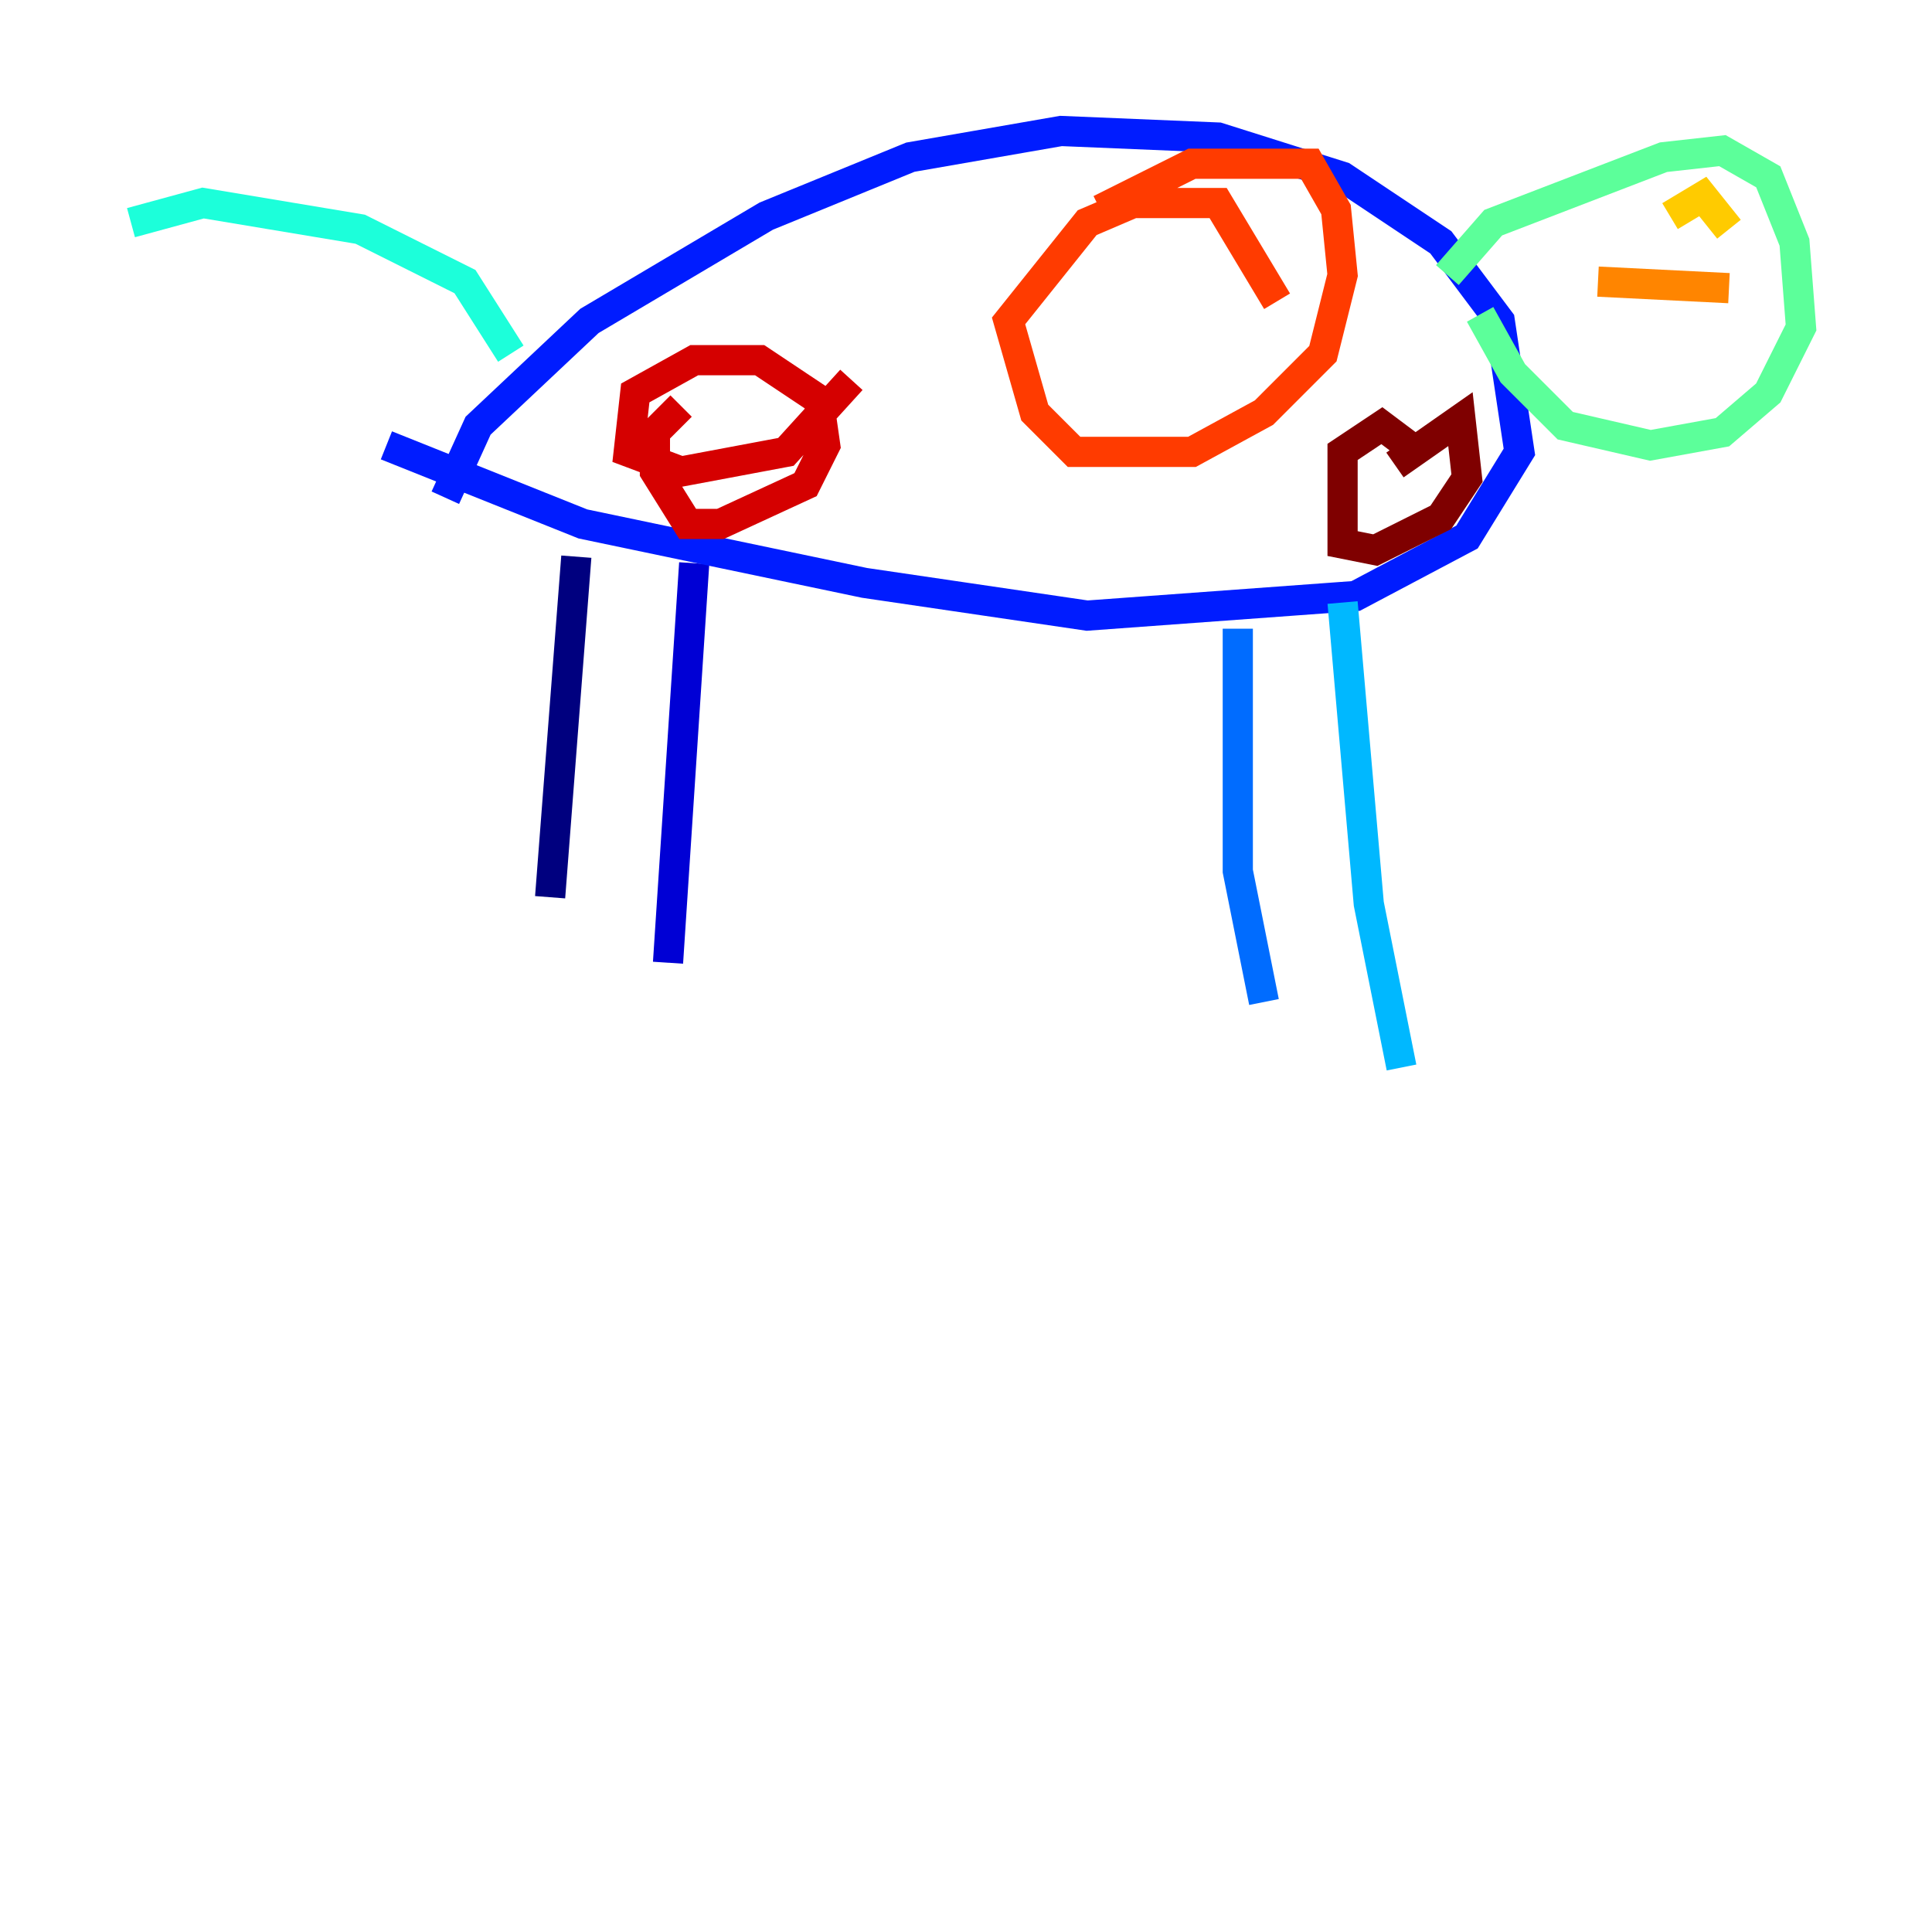 <?xml version="1.0" encoding="utf-8" ?>
<svg baseProfile="tiny" height="128" version="1.2" viewBox="0,0,128,128" width="128" xmlns="http://www.w3.org/2000/svg" xmlns:ev="http://www.w3.org/2001/xml-events" xmlns:xlink="http://www.w3.org/1999/xlink"><defs /><polyline fill="none" points="38.183,36.881 36.447,59.444" stroke="#00007f" stroke-width="2" /><polyline fill="none" points="45.993,37.315 44.258,63.783" stroke="#0000d5" stroke-width="2" /><polyline fill="none" points="29.505,32.976 31.675,28.203 39.051,21.261 50.766,14.319 60.312,10.414 70.291,8.678 80.705,9.112 88.949,11.715 95.458,16.054 99.363,21.261 100.664,29.939 97.193,35.58 89.817,39.485 72.027,40.786 57.275,38.617 38.617,34.712 25.6,29.505" stroke="#001cff" stroke-width="2" /><polyline fill="none" points="82.007,41.654 82.007,57.709 83.742,66.386" stroke="#006cff" stroke-width="2" /><polyline fill="none" points="88.949,39.919 90.685,59.878 92.854,70.725" stroke="#00b8ff" stroke-width="2" /><polyline fill="none" points="33.844,23.43 30.807,18.658 23.864,15.186 13.451,13.451 8.678,14.752" stroke="#1cffda" stroke-width="2" /><polyline fill="none" points="95.891,18.224 98.929,14.752 110.21,10.414 114.115,9.98 117.153,11.715 118.888,16.054 119.322,21.695 117.153,26.034 114.115,28.637 109.342,29.505 103.702,28.203 100.231,24.732 98.061,20.827" stroke="#5cff9a" stroke-width="2" /><polyline fill="none" points="110.644,14.752 110.644,14.752" stroke="#9aff5c" stroke-width="2" /><polyline fill="none" points="115.417,19.091 115.417,19.091" stroke="#daff1c" stroke-width="2" /><polyline fill="none" points="110.644,14.319 112.814,13.017 114.549,15.186" stroke="#ffcb00" stroke-width="2" /><polyline fill="none" points="114.549,19.091 105.871,18.658" stroke="#ff8500" stroke-width="2" /><polyline fill="none" points="72.895,13.885 78.969,10.848 86.78,10.848 88.515,13.885 88.949,18.224 87.647,23.43 83.742,27.336 78.969,29.939 71.159,29.939 68.556,27.336 66.82,21.261 72.027,14.752 75.064,13.451 80.705,13.451 84.61,19.959" stroke="#ff3b00" stroke-width="2" /><polyline fill="none" points="56.407,25.166 52.068,29.939 45.125,31.241 41.654,29.939 42.088,26.034 45.993,23.864 50.332,23.864 54.237,26.468 54.671,29.505 53.37,32.108 47.729,34.712 45.559,34.712 43.39,31.241 43.39,28.637 45.125,26.902" stroke="#d50000" stroke-width="2" /><polyline fill="none" points="92.42,30.807 96.759,27.77 97.193,31.675 95.458,34.278 91.119,36.447 88.949,36.014 88.949,29.939 91.552,28.203 93.288,29.505" stroke="#7f0000" stroke-width="2" /></svg>
